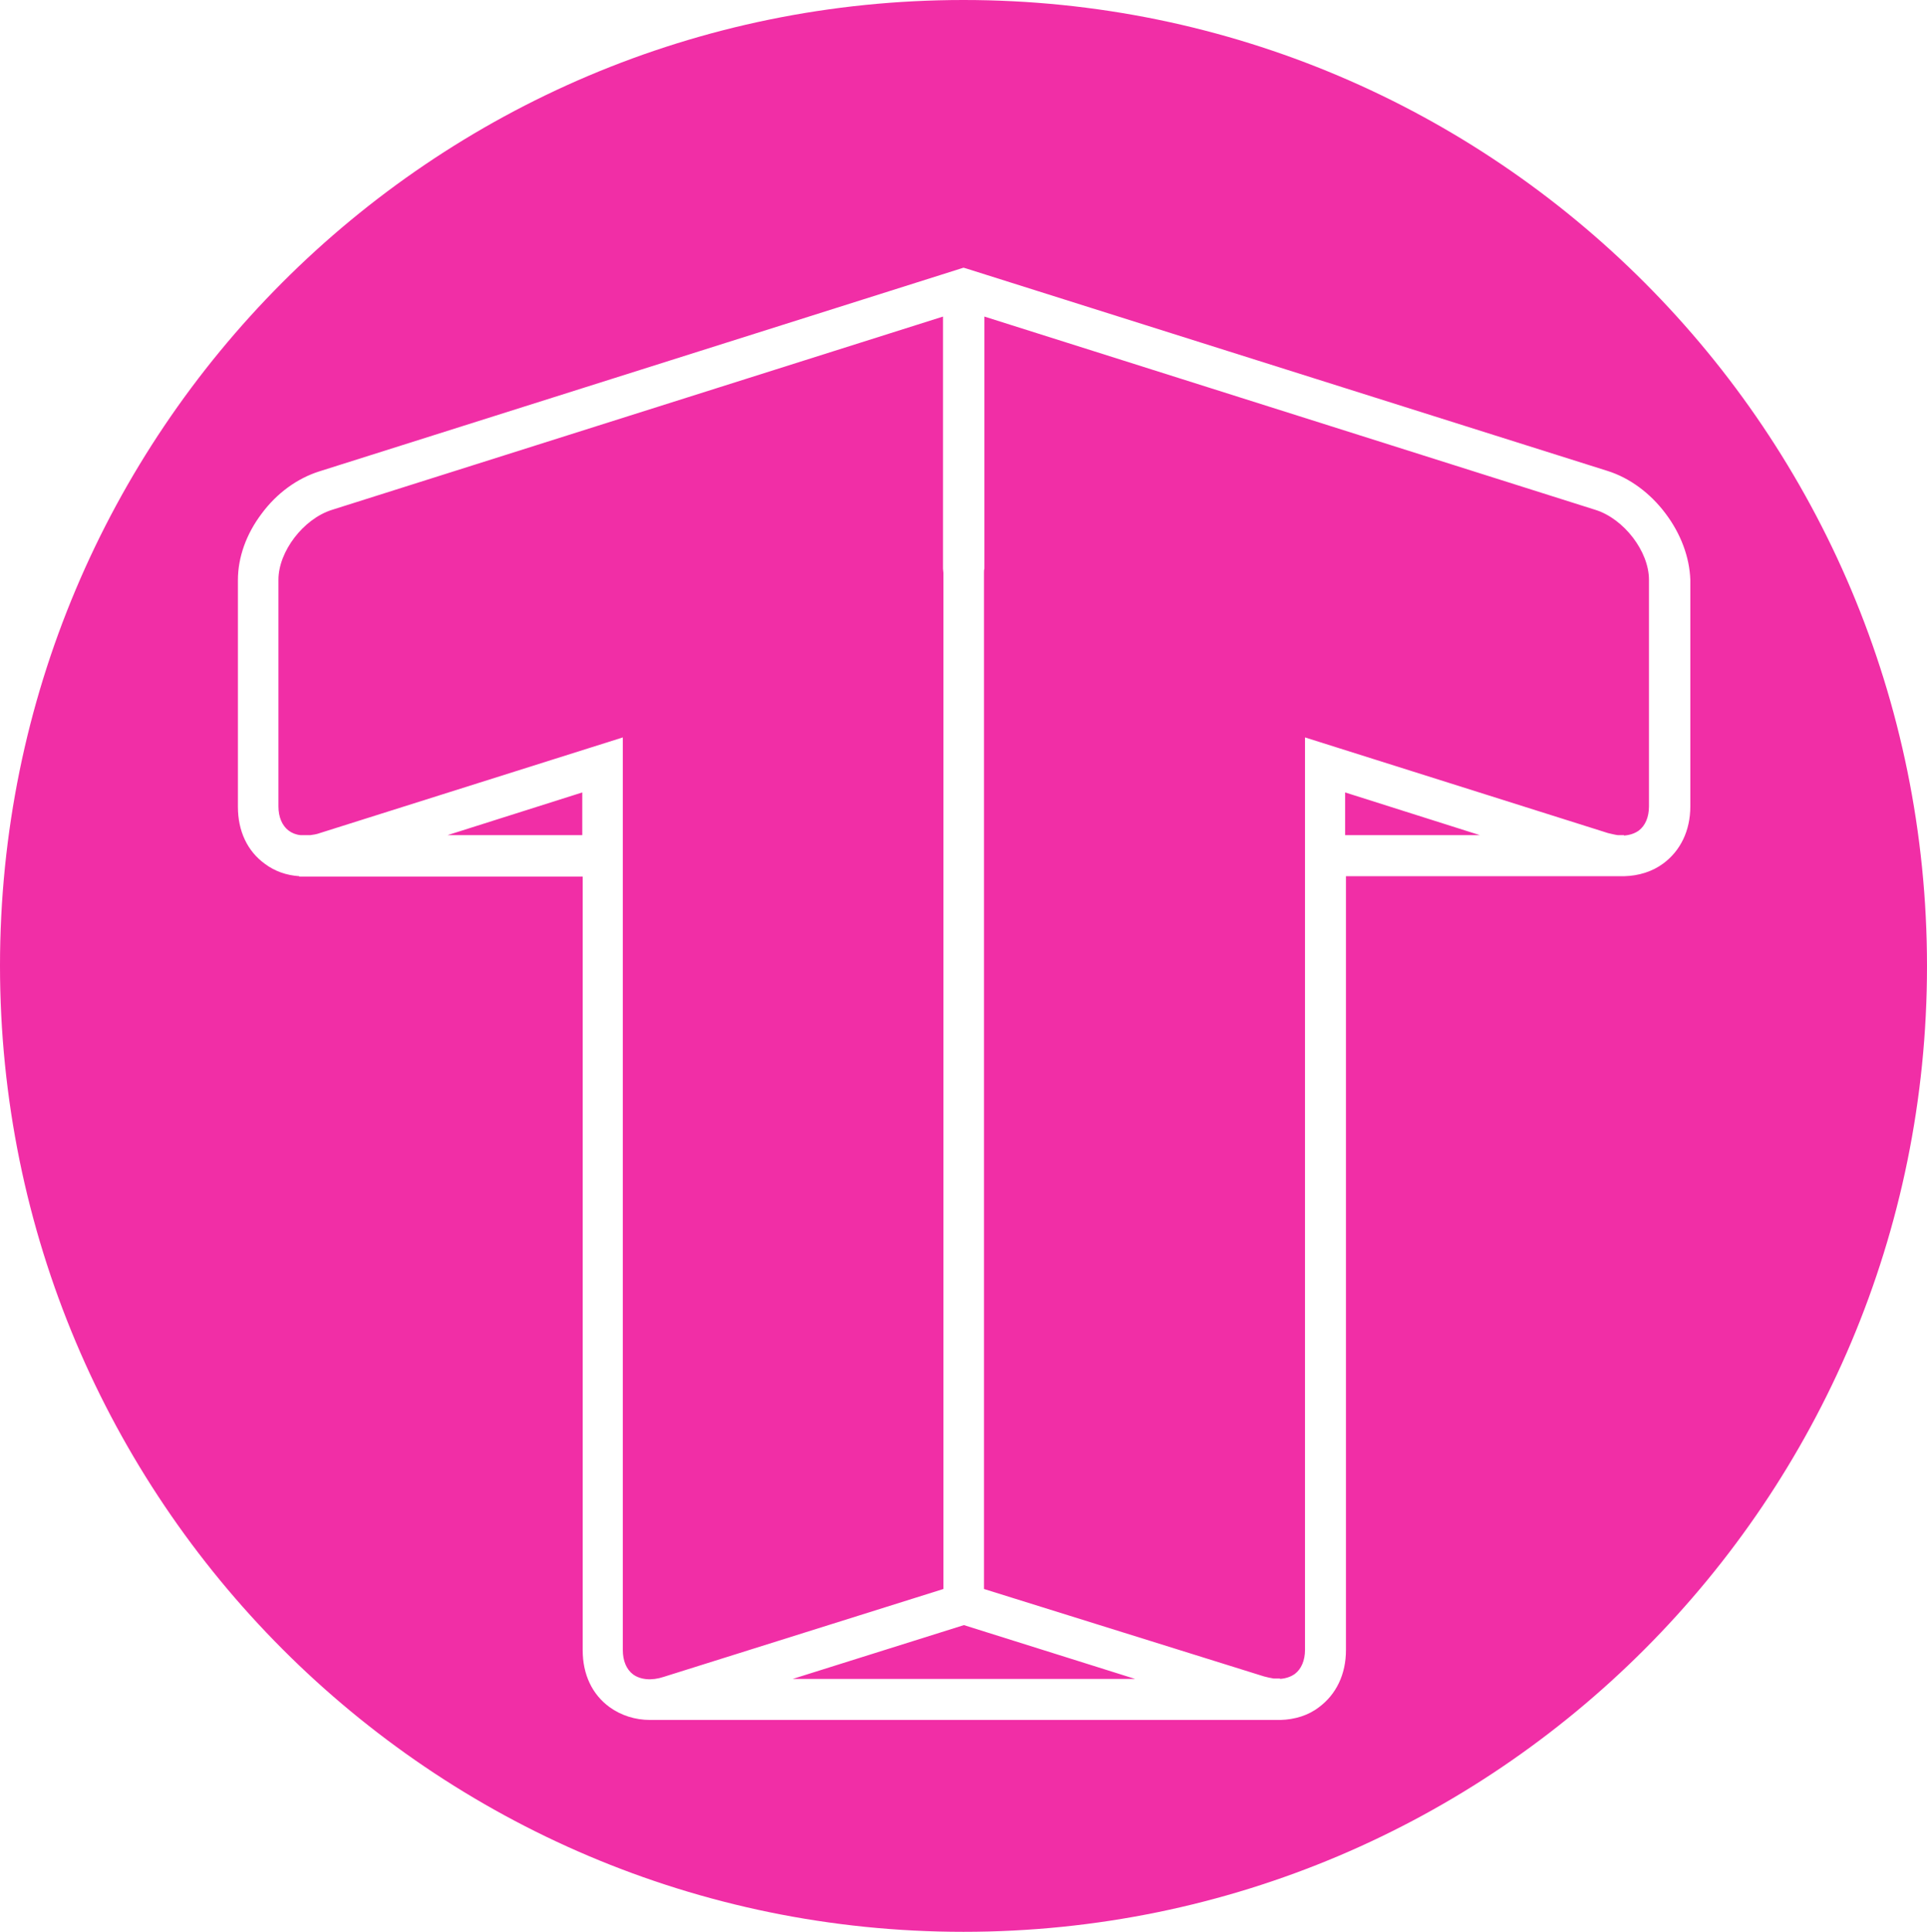 <svg width="433" height="434" viewBox="0 0 433 434" fill="none" xmlns="http://www.w3.org/2000/svg">
<path fill-rule="evenodd" clip-rule="evenodd" d="M216.5 434C96.979 434 0 336.869 0 216.954C0 97.039 96.887 0 216.5 0C336.113 0 433 97.131 433 217.046C433 336.961 336.021 434 216.5 434ZM374.205 115.303C370.801 110.783 366.201 107.37 361.232 105.802L217.144 60.327L216.5 60.142L71.768 105.894C66.799 107.462 62.199 110.783 58.794 115.395C55.298 120.007 53.458 125.265 53.458 130.338V181.256C53.458 186.698 55.574 191.218 59.531 194.078C61.739 195.738 64.407 196.661 67.26 196.845V196.937H130.931V370.722C130.931 376.164 133.047 380.684 137.003 383.543C139.579 385.388 142.708 386.403 146.112 386.403C146.48 386.403 146.848 386.403 147.216 386.403H287.256H287.716C290.936 386.311 293.973 385.388 296.365 383.543C300.229 380.684 302.438 376.164 302.438 370.722V196.845H365.004C368.225 196.753 371.261 195.83 373.745 193.986C377.61 191.126 379.818 186.606 379.818 181.164V130.246C379.634 125.173 377.702 119.915 374.205 115.303ZM368.225 186.606C367.305 187.252 366.201 187.621 364.912 187.713V187.621H363.532C362.796 187.529 362.152 187.344 361.324 187.16L293.236 165.667V187.621V196.845V370.63C293.236 373.028 292.408 374.965 290.936 376.072C290.016 376.718 288.912 377.086 287.624 377.179V377.086H286.152C285.508 376.994 284.772 376.81 284.035 376.625L221.1 356.978V128.678C221.1 128.401 221.101 128.032 221.193 127.756V127.387V71.119L358.564 114.565C364.912 116.594 370.525 123.881 370.525 130.246V181.164C370.525 183.562 369.697 185.499 368.225 186.606ZM178.132 377.179L216.592 365.095L255.052 377.179H178.132ZM149.149 376.718C146.388 377.64 143.904 377.363 142.248 376.164C140.776 375.057 139.948 373.12 139.948 370.722V165.667L71.86 187.16C71.124 187.436 70.388 187.529 69.744 187.621H67.535C66.523 187.529 65.603 187.16 64.867 186.606C63.395 185.499 62.567 183.562 62.567 181.164V130.246C62.567 123.881 68.18 116.594 74.528 114.565L211.899 71.119V127.294V127.756C211.899 128.125 211.991 128.401 211.991 128.678V356.978L149.149 376.718ZM130.839 187.621H100.567L130.839 178.028V187.621ZM332.525 187.621H302.254V178.028L332.525 187.621Z" fill="#F12EA6"/>
</svg>
